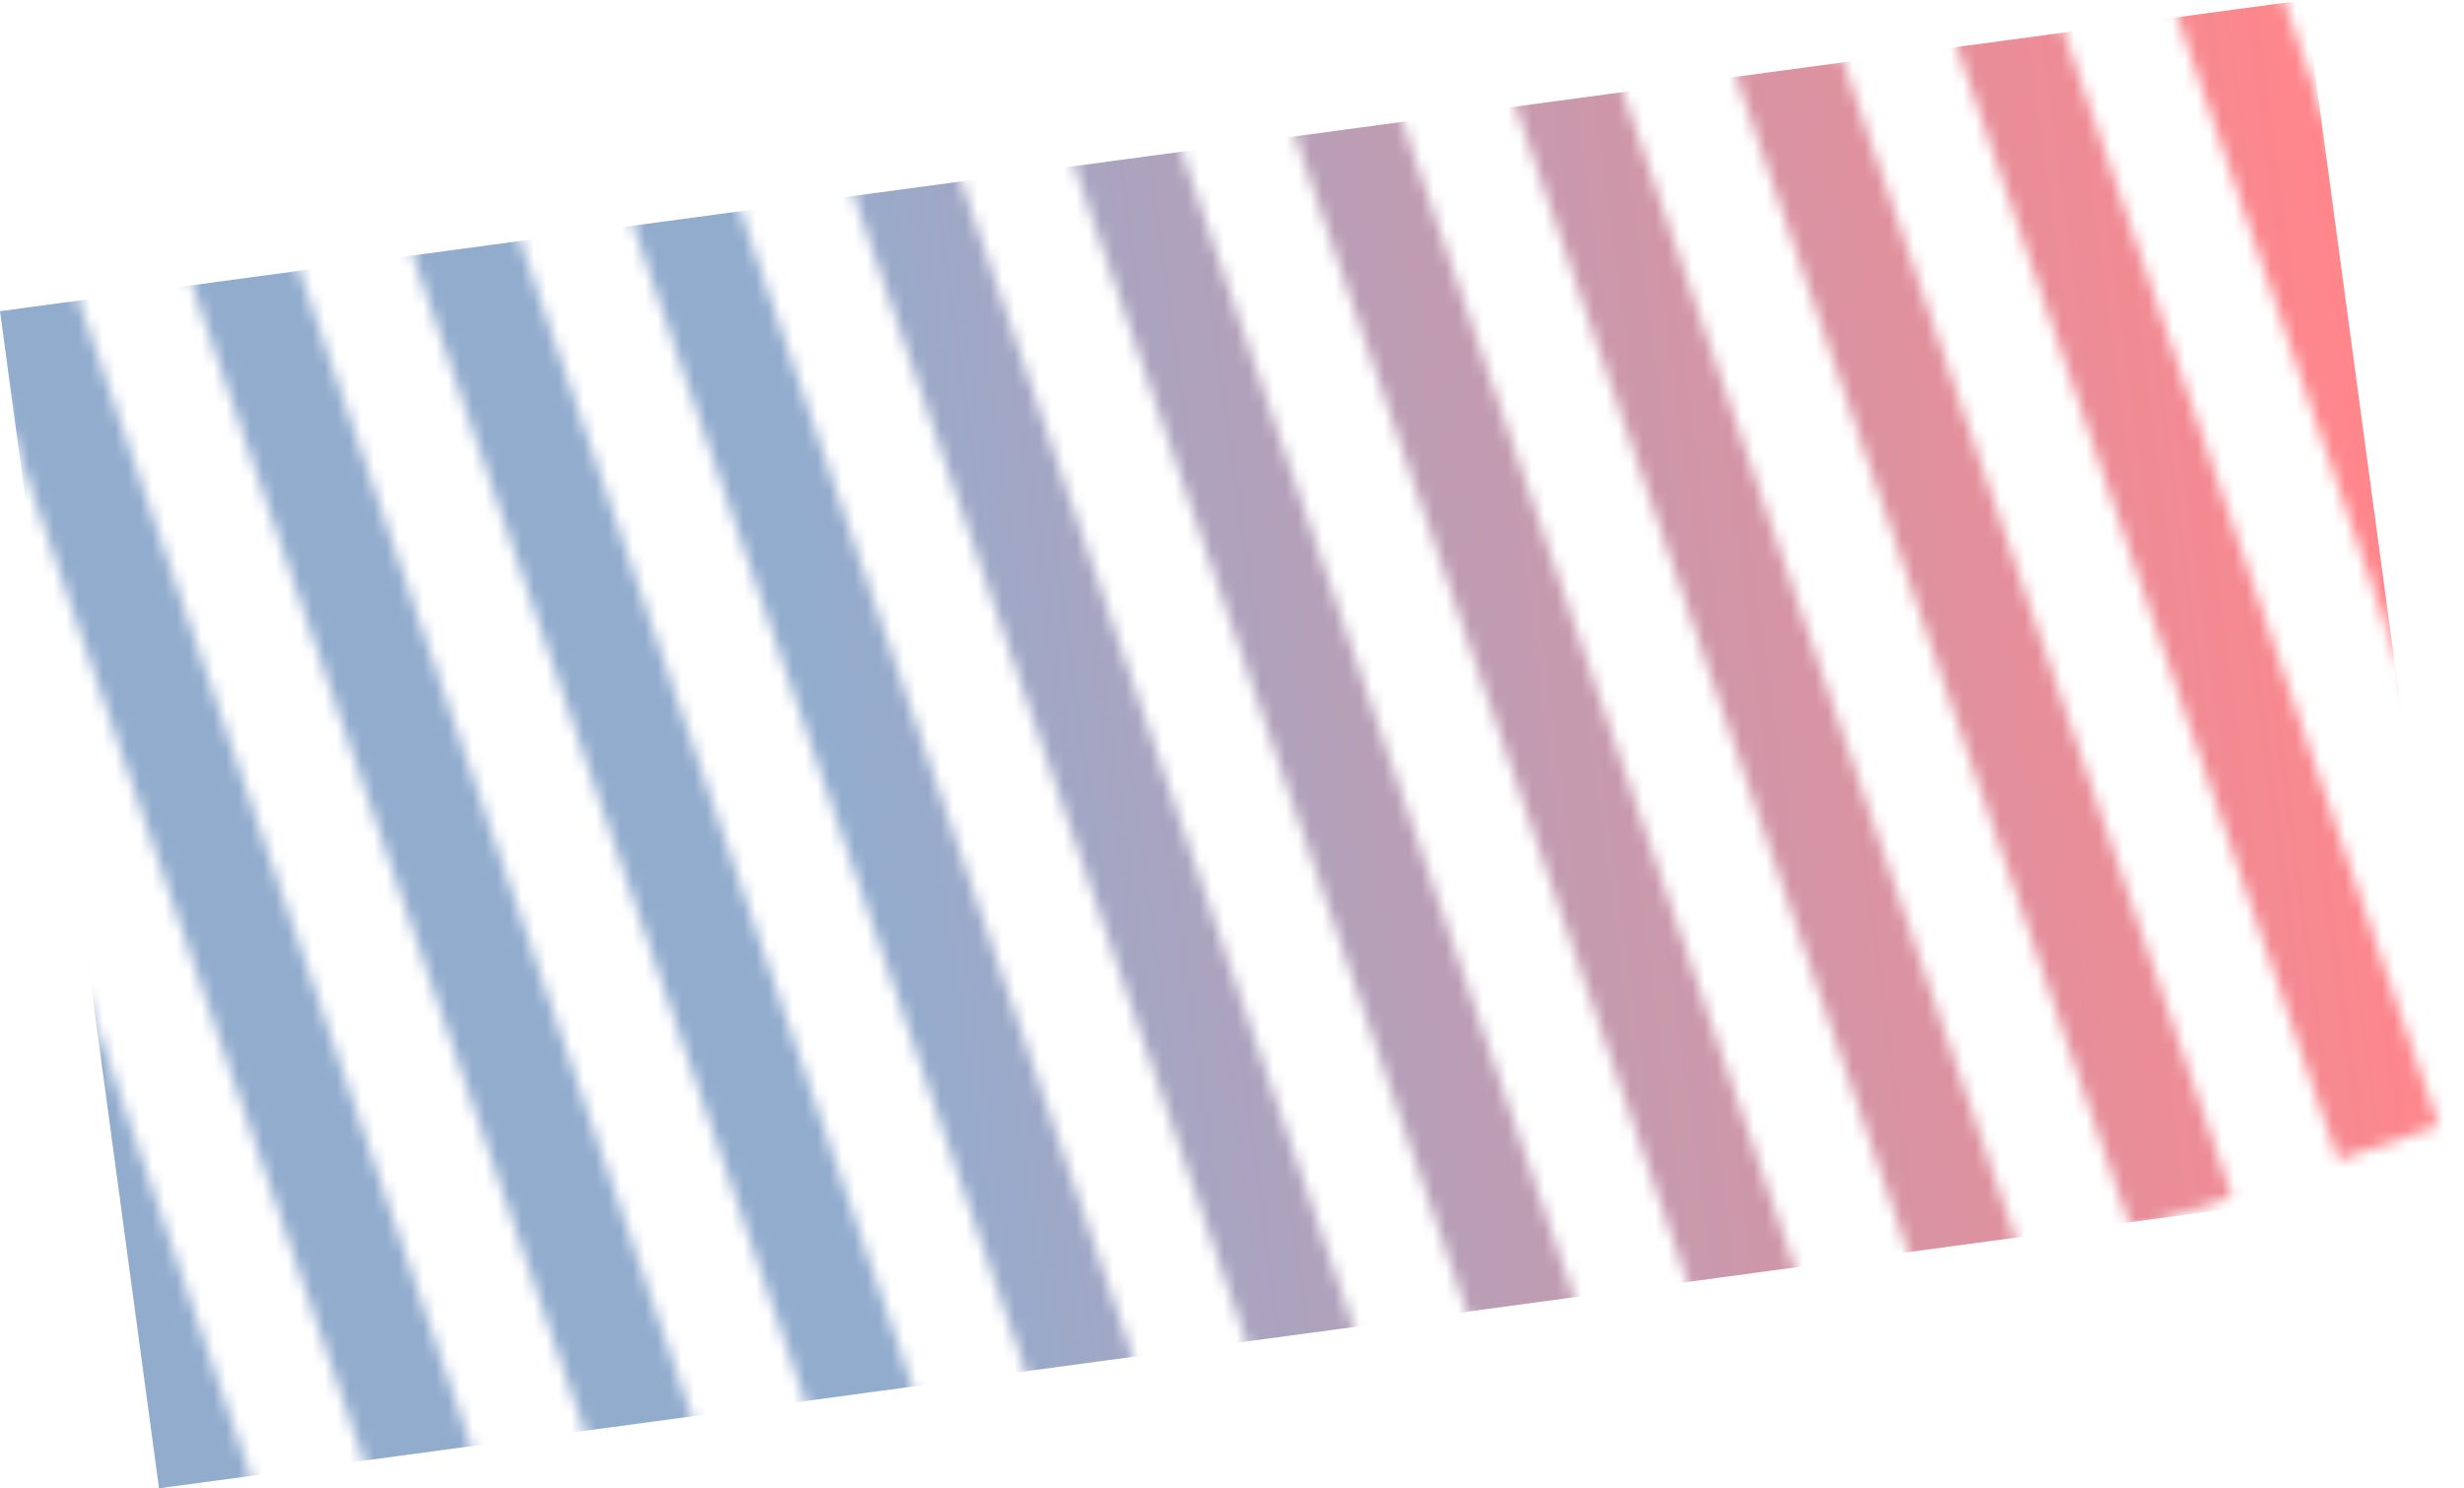 <?xml version="1.0" encoding="UTF-8"?><svg id="Camada_2" xmlns="http://www.w3.org/2000/svg" xmlns:xlink="http://www.w3.org/1999/xlink" viewBox="0 0 200 120.82"><defs><style>.cls-1{mask:url(#mask);}.cls-2{fill:url(#Gradiente_sem_nome_8);}.cls-2,.cls-3{stroke-width:0px;}.cls-3{fill:#d9d9d9;}</style><mask id="mask" x="-21.15" y="-40.7" width="235.86" height="192.29" maskUnits="userSpaceOnUse"><g id="mask0_88_51"><rect class="cls-3" x=".24" y="20.25" width="8.62" height="133.54" transform="translate(-27.94 6.17) rotate(-18.9)"/><rect class="cls-3" x="17.01" y="14.51" width="8.62" height="133.54" transform="translate(-25.18 11.29) rotate(-18.9)"/><rect class="cls-3" x="33.78" y="8.77" width="8.62" height="133.54" transform="translate(-22.42 16.41) rotate(-18.9)"/><rect class="cls-3" x="50.55" y="3.02" width="8.62" height="133.54" transform="translate(-19.65 21.53) rotate(-18.9)"/><rect class="cls-3" x="67.31" y="-2.72" width="8.62" height="133.54" transform="translate(-16.89 26.66) rotate(-18.9)"/><rect class="cls-3" x="84.08" y="-8.46" width="8.62" height="133.54" transform="translate(-14.12 31.78) rotate(-18.9)"/><rect class="cls-3" x="100.85" y="-14.2" width="8.62" height="133.54" transform="translate(-11.36 36.9) rotate(-18.9)"/><rect class="cls-3" x="117.62" y="-19.94" width="8.62" height="133.54" transform="translate(-8.6 42.02) rotate(-18.9)"/><rect class="cls-3" x="134.38" y="-25.68" width="8.62" height="133.54" transform="translate(-5.83 47.14) rotate(-18.9)"/><rect class="cls-3" x="151.15" y="-31.42" width="8.62" height="133.54" transform="translate(-3.07 52.27) rotate(-18.9)"/><rect class="cls-3" x="167.92" y="-37.16" width="8.62" height="133.54" transform="translate(-.3 57.39) rotate(-18.9)"/><rect class="cls-3" x="184.69" y="-42.91" width="8.62" height="133.54" transform="translate(2.46 62.51) rotate(-18.9)"/></g></mask><linearGradient id="Gradiente_sem_nome_8" x1="-244.44" y1="-2658.02" x2="-55.64" y2="-2658.02" gradientTransform="translate(250.04 -2597.61) scale(1 -1)" gradientUnits="userSpaceOnUse"><stop offset=".33" stop-color="#92acce"/><stop offset="1" stop-color="#ff868b"/></linearGradient></defs><g id="Camada_1-2"><g class="cls-1"><rect class="cls-2" x="5.6" y="12.2" width="188.8" height="96.43" transform="translate(-7.18 13.92) rotate(-7.69)"/></g></g></svg>
